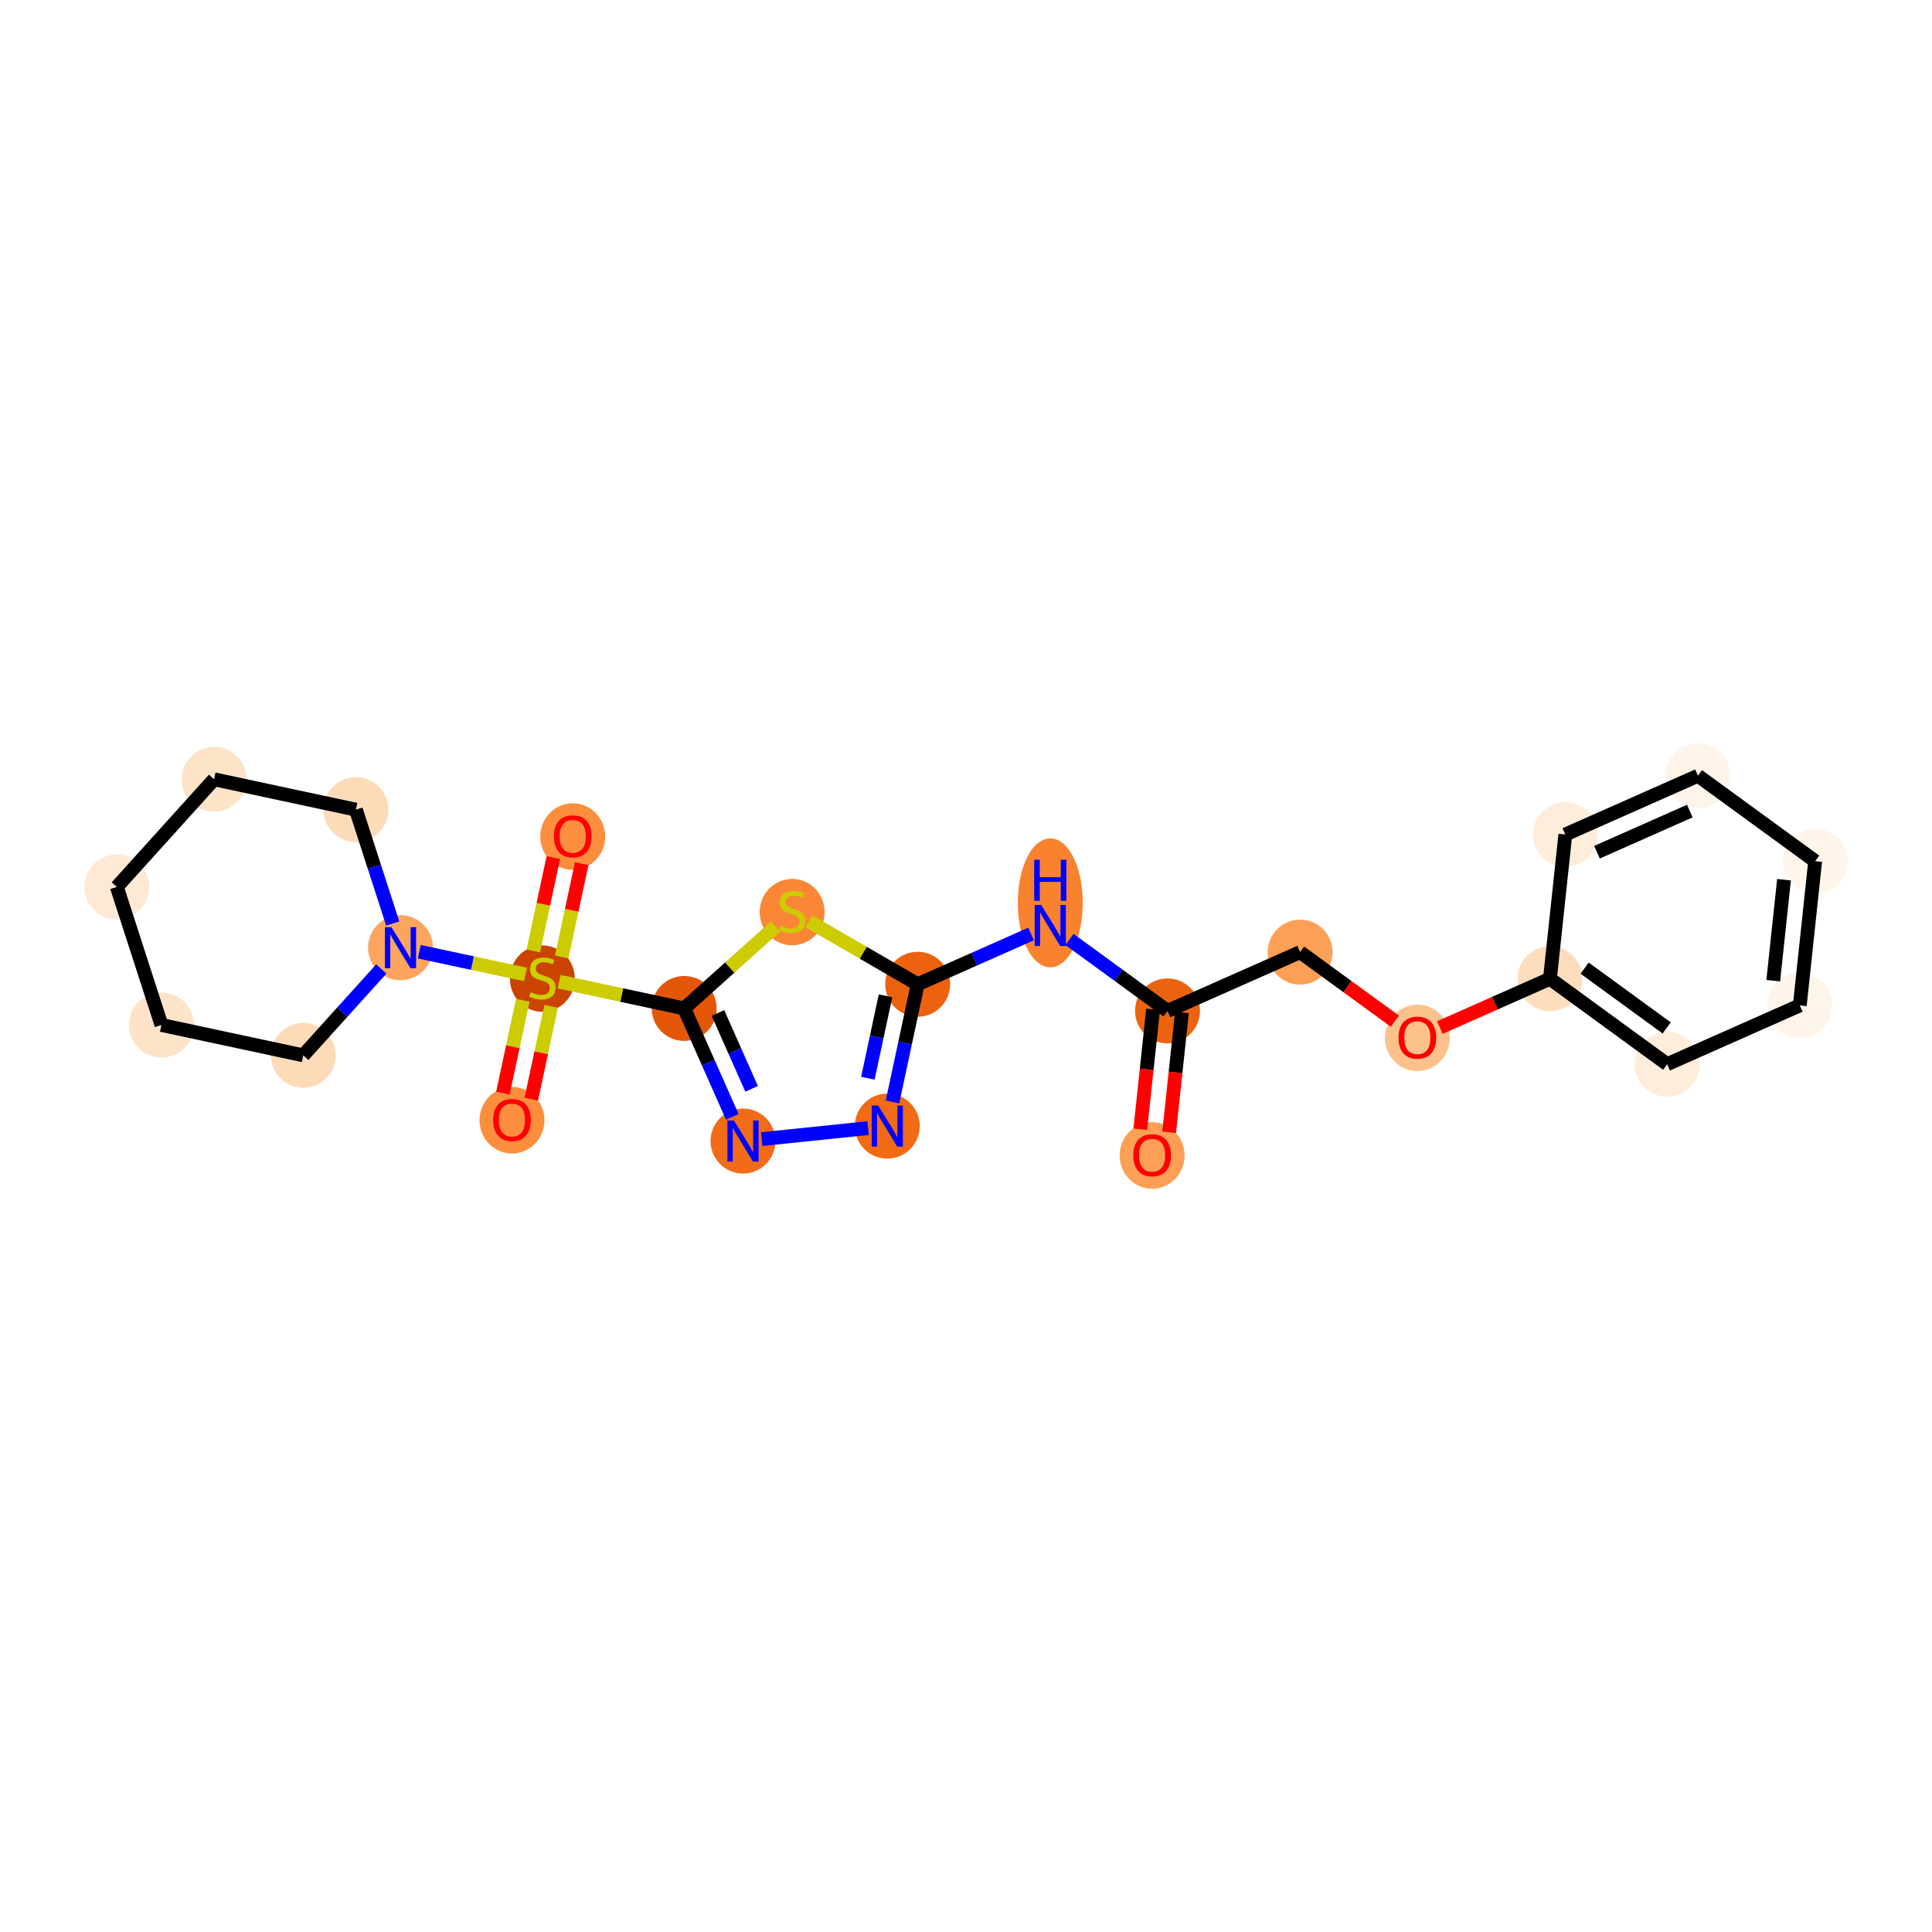 <?xml version='1.0' encoding='iso-8859-1'?>
<svg version='1.1' baseProfile='full'
              xmlns='http://www.w3.org/2000/svg'
                      xmlns:rdkit='http://www.rdkit.org/xml'
                      xmlns:xlink='http://www.w3.org/1999/xlink'
                  xml:space='preserve'
width='280px' height='280px' viewBox='0 0 280 280'>
<!-- END OF HEADER -->
<rect style='opacity:1.0;fill:#FFFFFF;stroke:none' width='280' height='280' x='0' y='0'> </rect>
<ellipse cx='166.975' cy='167.46' rx='4.205' ry='4.323'  style='fill:#FD9F55;fill-rule:evenodd;stroke:#FD9F55;stroke-width:1.0px;stroke-linecap:butt;stroke-linejoin:miter;stroke-opacity:1' />
<ellipse cx='169.204' cy='146.509' rx='4.205' ry='4.205'  style='fill:#EC630F;fill-rule:evenodd;stroke:#EC630F;stroke-width:1.0px;stroke-linecap:butt;stroke-linejoin:miter;stroke-opacity:1' />
<ellipse cx='188.423' cy='137.987' rx='4.205' ry='4.205'  style='fill:#FD9F55;fill-rule:evenodd;stroke:#FD9F55;stroke-width:1.0px;stroke-linecap:butt;stroke-linejoin:miter;stroke-opacity:1' />
<ellipse cx='205.412' cy='150.416' rx='4.205' ry='4.323'  style='fill:#FDC28C;fill-rule:evenodd;stroke:#FDC28C;stroke-width:1.0px;stroke-linecap:butt;stroke-linejoin:miter;stroke-opacity:1' />
<ellipse cx='224.631' cy='141.848' rx='4.205' ry='4.205'  style='fill:#FDDDBD;fill-rule:evenodd;stroke:#FDDDBD;stroke-width:1.0px;stroke-linecap:butt;stroke-linejoin:miter;stroke-opacity:1' />
<ellipse cx='241.62' cy='154.231' rx='4.205' ry='4.205'  style='fill:#FEEDDB;fill-rule:evenodd;stroke:#FEEDDB;stroke-width:1.0px;stroke-linecap:butt;stroke-linejoin:miter;stroke-opacity:1' />
<ellipse cx='260.839' cy='145.71' rx='4.205' ry='4.205'  style='fill:#FEF4EA;fill-rule:evenodd;stroke:#FEF4EA;stroke-width:1.0px;stroke-linecap:butt;stroke-linejoin:miter;stroke-opacity:1' />
<ellipse cx='263.068' cy='124.805' rx='4.205' ry='4.205'  style='fill:#FFF5EB;fill-rule:evenodd;stroke:#FFF5EB;stroke-width:1.0px;stroke-linecap:butt;stroke-linejoin:miter;stroke-opacity:1' />
<ellipse cx='246.079' cy='112.422' rx='4.205' ry='4.205'  style='fill:#FEF4EA;fill-rule:evenodd;stroke:#FEF4EA;stroke-width:1.0px;stroke-linecap:butt;stroke-linejoin:miter;stroke-opacity:1' />
<ellipse cx='226.86' cy='120.944' rx='4.205' ry='4.205'  style='fill:#FEEDDB;fill-rule:evenodd;stroke:#FEEDDB;stroke-width:1.0px;stroke-linecap:butt;stroke-linejoin:miter;stroke-opacity:1' />
<ellipse cx='152.215' cy='130.851' rx='4.205' ry='8.841'  style='fill:#F9822F;fill-rule:evenodd;stroke:#F9822F;stroke-width:1.0px;stroke-linecap:butt;stroke-linejoin:miter;stroke-opacity:1' />
<ellipse cx='132.996' cy='142.647' rx='4.205' ry='4.205'  style='fill:#EC620F;fill-rule:evenodd;stroke:#EC620F;stroke-width:1.0px;stroke-linecap:butt;stroke-linejoin:miter;stroke-opacity:1' />
<ellipse cx='128.594' cy='163.205' rx='4.205' ry='4.21'  style='fill:#F16A14;fill-rule:evenodd;stroke:#F16A14;stroke-width:1.0px;stroke-linecap:butt;stroke-linejoin:miter;stroke-opacity:1' />
<ellipse cx='107.682' cy='165.37' rx='4.205' ry='4.21'  style='fill:#F26C17;fill-rule:evenodd;stroke:#F26C17;stroke-width:1.0px;stroke-linecap:butt;stroke-linejoin:miter;stroke-opacity:1' />
<ellipse cx='99.161' cy='146.152' rx='4.205' ry='4.205'  style='fill:#E45709;fill-rule:evenodd;stroke:#E45709;stroke-width:1.0px;stroke-linecap:butt;stroke-linejoin:miter;stroke-opacity:1' />
<ellipse cx='78.603' cy='141.829' rx='4.205' ry='4.311'  style='fill:#CB4301;fill-rule:evenodd;stroke:#CB4301;stroke-width:1.0px;stroke-linecap:butt;stroke-linejoin:miter;stroke-opacity:1' />
<ellipse cx='83.006' cy='121.238' rx='4.205' ry='4.323'  style='fill:#FD8E3E;fill-rule:evenodd;stroke:#FD8E3E;stroke-width:1.0px;stroke-linecap:butt;stroke-linejoin:miter;stroke-opacity:1' />
<ellipse cx='74.201' cy='162.353' rx='4.205' ry='4.323'  style='fill:#FD8E3E;fill-rule:evenodd;stroke:#FD8E3E;stroke-width:1.0px;stroke-linecap:butt;stroke-linejoin:miter;stroke-opacity:1' />
<ellipse cx='58.046' cy='137.347' rx='4.205' ry='4.21'  style='fill:#FDA55E;fill-rule:evenodd;stroke:#FDA55E;stroke-width:1.0px;stroke-linecap:butt;stroke-linejoin:miter;stroke-opacity:1' />
<ellipse cx='51.58' cy='117.343' rx='4.205' ry='4.205'  style='fill:#FDDBB9;fill-rule:evenodd;stroke:#FDDBB9;stroke-width:1.0px;stroke-linecap:butt;stroke-linejoin:miter;stroke-opacity:1' />
<ellipse cx='31.023' cy='112.941' rx='4.205' ry='4.205'  style='fill:#FDE3C8;fill-rule:evenodd;stroke:#FDE3C8;stroke-width:1.0px;stroke-linecap:butt;stroke-linejoin:miter;stroke-opacity:1' />
<ellipse cx='16.932' cy='128.543' rx='4.205' ry='4.205'  style='fill:#FEE9D5;fill-rule:evenodd;stroke:#FEE9D5;stroke-width:1.0px;stroke-linecap:butt;stroke-linejoin:miter;stroke-opacity:1' />
<ellipse cx='23.398' cy='148.547' rx='4.205' ry='4.205'  style='fill:#FDE3C8;fill-rule:evenodd;stroke:#FDE3C8;stroke-width:1.0px;stroke-linecap:butt;stroke-linejoin:miter;stroke-opacity:1' />
<ellipse cx='43.955' cy='152.949' rx='4.205' ry='4.205'  style='fill:#FDDBB9;fill-rule:evenodd;stroke:#FDDBB9;stroke-width:1.0px;stroke-linecap:butt;stroke-linejoin:miter;stroke-opacity:1' />
<ellipse cx='114.805' cy='132.188' rx='4.205' ry='4.311'  style='fill:#FB8736;fill-rule:evenodd;stroke:#FB8736;stroke-width:1.0px;stroke-linecap:butt;stroke-linejoin:miter;stroke-opacity:1' />
<path class='bond-0 atom-0 atom-1' d='M 169.442,164.1 L 170.368,155.416' style='fill:none;fill-rule:evenodd;stroke:#FF0000;stroke-width:2.0px;stroke-linecap:butt;stroke-linejoin:miter;stroke-opacity:1' />
<path class='bond-0 atom-0 atom-1' d='M 170.368,155.416 L 171.294,146.732' style='fill:none;fill-rule:evenodd;stroke:#000000;stroke-width:2.0px;stroke-linecap:butt;stroke-linejoin:miter;stroke-opacity:1' />
<path class='bond-0 atom-0 atom-1' d='M 165.261,163.654 L 166.187,154.97' style='fill:none;fill-rule:evenodd;stroke:#FF0000;stroke-width:2.0px;stroke-linecap:butt;stroke-linejoin:miter;stroke-opacity:1' />
<path class='bond-0 atom-0 atom-1' d='M 166.187,154.97 L 167.114,146.286' style='fill:none;fill-rule:evenodd;stroke:#000000;stroke-width:2.0px;stroke-linecap:butt;stroke-linejoin:miter;stroke-opacity:1' />
<path class='bond-1 atom-1 atom-2' d='M 169.204,146.509 L 188.423,137.987' style='fill:none;fill-rule:evenodd;stroke:#000000;stroke-width:2.0px;stroke-linecap:butt;stroke-linejoin:miter;stroke-opacity:1' />
<path class='bond-9 atom-1 atom-10' d='M 169.204,146.509 L 162.101,141.332' style='fill:none;fill-rule:evenodd;stroke:#000000;stroke-width:2.0px;stroke-linecap:butt;stroke-linejoin:miter;stroke-opacity:1' />
<path class='bond-9 atom-1 atom-10' d='M 162.101,141.332 L 154.998,136.155' style='fill:none;fill-rule:evenodd;stroke:#0000FF;stroke-width:2.0px;stroke-linecap:butt;stroke-linejoin:miter;stroke-opacity:1' />
<path class='bond-2 atom-2 atom-3' d='M 188.423,137.987 L 195.288,142.991' style='fill:none;fill-rule:evenodd;stroke:#000000;stroke-width:2.0px;stroke-linecap:butt;stroke-linejoin:miter;stroke-opacity:1' />
<path class='bond-2 atom-2 atom-3' d='M 195.288,142.991 L 202.153,147.995' style='fill:none;fill-rule:evenodd;stroke:#FF0000;stroke-width:2.0px;stroke-linecap:butt;stroke-linejoin:miter;stroke-opacity:1' />
<path class='bond-3 atom-3 atom-4' d='M 208.671,148.925 L 216.651,145.387' style='fill:none;fill-rule:evenodd;stroke:#FF0000;stroke-width:2.0px;stroke-linecap:butt;stroke-linejoin:miter;stroke-opacity:1' />
<path class='bond-3 atom-3 atom-4' d='M 216.651,145.387 L 224.631,141.848' style='fill:none;fill-rule:evenodd;stroke:#000000;stroke-width:2.0px;stroke-linecap:butt;stroke-linejoin:miter;stroke-opacity:1' />
<path class='bond-4 atom-4 atom-5' d='M 224.631,141.848 L 241.62,154.231' style='fill:none;fill-rule:evenodd;stroke:#000000;stroke-width:2.0px;stroke-linecap:butt;stroke-linejoin:miter;stroke-opacity:1' />
<path class='bond-4 atom-4 atom-5' d='M 229.656,140.308 L 241.548,148.976' style='fill:none;fill-rule:evenodd;stroke:#000000;stroke-width:2.0px;stroke-linecap:butt;stroke-linejoin:miter;stroke-opacity:1' />
<path class='bond-24 atom-9 atom-4' d='M 226.86,120.944 L 224.631,141.848' style='fill:none;fill-rule:evenodd;stroke:#000000;stroke-width:2.0px;stroke-linecap:butt;stroke-linejoin:miter;stroke-opacity:1' />
<path class='bond-5 atom-5 atom-6' d='M 241.62,154.231 L 260.839,145.71' style='fill:none;fill-rule:evenodd;stroke:#000000;stroke-width:2.0px;stroke-linecap:butt;stroke-linejoin:miter;stroke-opacity:1' />
<path class='bond-6 atom-6 atom-7' d='M 260.839,145.71 L 263.068,124.805' style='fill:none;fill-rule:evenodd;stroke:#000000;stroke-width:2.0px;stroke-linecap:butt;stroke-linejoin:miter;stroke-opacity:1' />
<path class='bond-6 atom-6 atom-7' d='M 256.992,142.128 L 258.553,127.495' style='fill:none;fill-rule:evenodd;stroke:#000000;stroke-width:2.0px;stroke-linecap:butt;stroke-linejoin:miter;stroke-opacity:1' />
<path class='bond-7 atom-7 atom-8' d='M 263.068,124.805 L 246.079,112.422' style='fill:none;fill-rule:evenodd;stroke:#000000;stroke-width:2.0px;stroke-linecap:butt;stroke-linejoin:miter;stroke-opacity:1' />
<path class='bond-8 atom-8 atom-9' d='M 246.079,112.422 L 226.86,120.944' style='fill:none;fill-rule:evenodd;stroke:#000000;stroke-width:2.0px;stroke-linecap:butt;stroke-linejoin:miter;stroke-opacity:1' />
<path class='bond-8 atom-8 atom-9' d='M 244.9,117.544 L 231.447,123.509' style='fill:none;fill-rule:evenodd;stroke:#000000;stroke-width:2.0px;stroke-linecap:butt;stroke-linejoin:miter;stroke-opacity:1' />
<path class='bond-10 atom-10 atom-11' d='M 149.431,135.36 L 141.214,139.004' style='fill:none;fill-rule:evenodd;stroke:#0000FF;stroke-width:2.0px;stroke-linecap:butt;stroke-linejoin:miter;stroke-opacity:1' />
<path class='bond-10 atom-10 atom-11' d='M 141.214,139.004 L 132.996,142.647' style='fill:none;fill-rule:evenodd;stroke:#000000;stroke-width:2.0px;stroke-linecap:butt;stroke-linejoin:miter;stroke-opacity:1' />
<path class='bond-11 atom-11 atom-12' d='M 132.996,142.647 L 131.17,151.175' style='fill:none;fill-rule:evenodd;stroke:#000000;stroke-width:2.0px;stroke-linecap:butt;stroke-linejoin:miter;stroke-opacity:1' />
<path class='bond-11 atom-11 atom-12' d='M 131.17,151.175 L 129.344,159.702' style='fill:none;fill-rule:evenodd;stroke:#0000FF;stroke-width:2.0px;stroke-linecap:butt;stroke-linejoin:miter;stroke-opacity:1' />
<path class='bond-11 atom-11 atom-12' d='M 128.337,144.325 L 127.058,150.294' style='fill:none;fill-rule:evenodd;stroke:#000000;stroke-width:2.0px;stroke-linecap:butt;stroke-linejoin:miter;stroke-opacity:1' />
<path class='bond-11 atom-11 atom-12' d='M 127.058,150.294 L 125.78,156.263' style='fill:none;fill-rule:evenodd;stroke:#0000FF;stroke-width:2.0px;stroke-linecap:butt;stroke-linejoin:miter;stroke-opacity:1' />
<path class='bond-25 atom-24 atom-11' d='M 117.24,133.519 L 125.118,138.083' style='fill:none;fill-rule:evenodd;stroke:#CCCC00;stroke-width:2.0px;stroke-linecap:butt;stroke-linejoin:miter;stroke-opacity:1' />
<path class='bond-25 atom-24 atom-11' d='M 125.118,138.083 L 132.996,142.647' style='fill:none;fill-rule:evenodd;stroke:#000000;stroke-width:2.0px;stroke-linecap:butt;stroke-linejoin:miter;stroke-opacity:1' />
<path class='bond-12 atom-12 atom-13' d='M 125.81,163.493 L 110.396,165.089' style='fill:none;fill-rule:evenodd;stroke:#0000FF;stroke-width:2.0px;stroke-linecap:butt;stroke-linejoin:miter;stroke-opacity:1' />
<path class='bond-13 atom-13 atom-14' d='M 106.129,161.868 L 102.645,154.01' style='fill:none;fill-rule:evenodd;stroke:#0000FF;stroke-width:2.0px;stroke-linecap:butt;stroke-linejoin:miter;stroke-opacity:1' />
<path class='bond-13 atom-13 atom-14' d='M 102.645,154.01 L 99.161,146.152' style='fill:none;fill-rule:evenodd;stroke:#000000;stroke-width:2.0px;stroke-linecap:butt;stroke-linejoin:miter;stroke-opacity:1' />
<path class='bond-13 atom-13 atom-14' d='M 108.928,157.806 L 106.489,152.305' style='fill:none;fill-rule:evenodd;stroke:#0000FF;stroke-width:2.0px;stroke-linecap:butt;stroke-linejoin:miter;stroke-opacity:1' />
<path class='bond-13 atom-13 atom-14' d='M 106.489,152.305 L 104.05,146.805' style='fill:none;fill-rule:evenodd;stroke:#000000;stroke-width:2.0px;stroke-linecap:butt;stroke-linejoin:miter;stroke-opacity:1' />
<path class='bond-14 atom-14 atom-15' d='M 99.161,146.152 L 90.099,144.211' style='fill:none;fill-rule:evenodd;stroke:#000000;stroke-width:2.0px;stroke-linecap:butt;stroke-linejoin:miter;stroke-opacity:1' />
<path class='bond-14 atom-14 atom-15' d='M 90.099,144.211 L 81.038,142.271' style='fill:none;fill-rule:evenodd;stroke:#CCCC00;stroke-width:2.0px;stroke-linecap:butt;stroke-linejoin:miter;stroke-opacity:1' />
<path class='bond-23 atom-14 atom-24' d='M 99.161,146.152 L 105.766,140.223' style='fill:none;fill-rule:evenodd;stroke:#000000;stroke-width:2.0px;stroke-linecap:butt;stroke-linejoin:miter;stroke-opacity:1' />
<path class='bond-23 atom-14 atom-24' d='M 105.766,140.223 L 112.371,134.293' style='fill:none;fill-rule:evenodd;stroke:#CCCC00;stroke-width:2.0px;stroke-linecap:butt;stroke-linejoin:miter;stroke-opacity:1' />
<path class='bond-15 atom-15 atom-16' d='M 81.407,138.696 L 82.855,131.934' style='fill:none;fill-rule:evenodd;stroke:#CCCC00;stroke-width:2.0px;stroke-linecap:butt;stroke-linejoin:miter;stroke-opacity:1' />
<path class='bond-15 atom-15 atom-16' d='M 82.855,131.934 L 84.303,125.172' style='fill:none;fill-rule:evenodd;stroke:#FF0000;stroke-width:2.0px;stroke-linecap:butt;stroke-linejoin:miter;stroke-opacity:1' />
<path class='bond-15 atom-15 atom-16' d='M 77.296,137.815 L 78.744,131.053' style='fill:none;fill-rule:evenodd;stroke:#CCCC00;stroke-width:2.0px;stroke-linecap:butt;stroke-linejoin:miter;stroke-opacity:1' />
<path class='bond-15 atom-15 atom-16' d='M 78.744,131.053 L 80.192,124.291' style='fill:none;fill-rule:evenodd;stroke:#FF0000;stroke-width:2.0px;stroke-linecap:butt;stroke-linejoin:miter;stroke-opacity:1' />
<path class='bond-16 atom-15 atom-17' d='M 75.765,144.963 L 74.324,151.693' style='fill:none;fill-rule:evenodd;stroke:#CCCC00;stroke-width:2.0px;stroke-linecap:butt;stroke-linejoin:miter;stroke-opacity:1' />
<path class='bond-16 atom-15 atom-17' d='M 74.324,151.693 L 72.883,158.424' style='fill:none;fill-rule:evenodd;stroke:#FF0000;stroke-width:2.0px;stroke-linecap:butt;stroke-linejoin:miter;stroke-opacity:1' />
<path class='bond-16 atom-15 atom-17' d='M 79.877,145.843 L 78.435,152.574' style='fill:none;fill-rule:evenodd;stroke:#CCCC00;stroke-width:2.0px;stroke-linecap:butt;stroke-linejoin:miter;stroke-opacity:1' />
<path class='bond-16 atom-15 atom-17' d='M 78.435,152.574 L 76.994,159.304' style='fill:none;fill-rule:evenodd;stroke:#FF0000;stroke-width:2.0px;stroke-linecap:butt;stroke-linejoin:miter;stroke-opacity:1' />
<path class='bond-17 atom-15 atom-18' d='M 76.169,141.228 L 68.468,139.579' style='fill:none;fill-rule:evenodd;stroke:#CCCC00;stroke-width:2.0px;stroke-linecap:butt;stroke-linejoin:miter;stroke-opacity:1' />
<path class='bond-17 atom-15 atom-18' d='M 68.468,139.579 L 60.767,137.93' style='fill:none;fill-rule:evenodd;stroke:#0000FF;stroke-width:2.0px;stroke-linecap:butt;stroke-linejoin:miter;stroke-opacity:1' />
<path class='bond-18 atom-18 atom-19' d='M 56.914,133.845 L 54.247,125.594' style='fill:none;fill-rule:evenodd;stroke:#0000FF;stroke-width:2.0px;stroke-linecap:butt;stroke-linejoin:miter;stroke-opacity:1' />
<path class='bond-18 atom-18 atom-19' d='M 54.247,125.594 L 51.58,117.343' style='fill:none;fill-rule:evenodd;stroke:#000000;stroke-width:2.0px;stroke-linecap:butt;stroke-linejoin:miter;stroke-opacity:1' />
<path class='bond-26 atom-23 atom-18' d='M 43.955,152.949 L 49.609,146.689' style='fill:none;fill-rule:evenodd;stroke:#000000;stroke-width:2.0px;stroke-linecap:butt;stroke-linejoin:miter;stroke-opacity:1' />
<path class='bond-26 atom-23 atom-18' d='M 49.609,146.689 L 55.263,140.429' style='fill:none;fill-rule:evenodd;stroke:#0000FF;stroke-width:2.0px;stroke-linecap:butt;stroke-linejoin:miter;stroke-opacity:1' />
<path class='bond-19 atom-19 atom-20' d='M 51.58,117.343 L 31.023,112.941' style='fill:none;fill-rule:evenodd;stroke:#000000;stroke-width:2.0px;stroke-linecap:butt;stroke-linejoin:miter;stroke-opacity:1' />
<path class='bond-20 atom-20 atom-21' d='M 31.023,112.941 L 16.932,128.543' style='fill:none;fill-rule:evenodd;stroke:#000000;stroke-width:2.0px;stroke-linecap:butt;stroke-linejoin:miter;stroke-opacity:1' />
<path class='bond-21 atom-21 atom-22' d='M 16.932,128.543 L 23.398,148.547' style='fill:none;fill-rule:evenodd;stroke:#000000;stroke-width:2.0px;stroke-linecap:butt;stroke-linejoin:miter;stroke-opacity:1' />
<path class='bond-22 atom-22 atom-23' d='M 23.398,148.547 L 43.955,152.949' style='fill:none;fill-rule:evenodd;stroke:#000000;stroke-width:2.0px;stroke-linecap:butt;stroke-linejoin:miter;stroke-opacity:1' />
<path  class='atom-0' d='M 164.242 167.43
Q 164.242 166.001, 164.948 165.202
Q 165.654 164.403, 166.975 164.403
Q 168.295 164.403, 169.001 165.202
Q 169.708 166.001, 169.708 167.43
Q 169.708 168.877, 168.993 169.701
Q 168.278 170.517, 166.975 170.517
Q 165.663 170.517, 164.948 169.701
Q 164.242 168.885, 164.242 167.43
M 166.975 169.844
Q 167.883 169.844, 168.371 169.238
Q 168.867 168.624, 168.867 167.43
Q 168.867 166.261, 168.371 165.673
Q 167.883 165.076, 166.975 165.076
Q 166.066 165.076, 165.57 165.664
Q 165.083 166.253, 165.083 167.43
Q 165.083 168.633, 165.57 169.238
Q 166.066 169.844, 166.975 169.844
' fill='#FF0000'/>
<path  class='atom-3' d='M 202.679 150.387
Q 202.679 148.957, 203.385 148.158
Q 204.092 147.36, 205.412 147.36
Q 206.732 147.36, 207.439 148.158
Q 208.145 148.957, 208.145 150.387
Q 208.145 151.833, 207.43 152.657
Q 206.715 153.473, 205.412 153.473
Q 204.1 153.473, 203.385 152.657
Q 202.679 151.842, 202.679 150.387
M 205.412 152.8
Q 206.32 152.8, 206.808 152.195
Q 207.304 151.581, 207.304 150.387
Q 207.304 149.218, 206.808 148.629
Q 206.32 148.032, 205.412 148.032
Q 204.504 148.032, 204.008 148.621
Q 203.52 149.21, 203.52 150.387
Q 203.52 151.589, 204.008 152.195
Q 204.504 152.8, 205.412 152.8
' fill='#FF0000'/>
<path  class='atom-10' d='M 150.899 131.149
L 152.85 134.302
Q 153.043 134.613, 153.354 135.177
Q 153.665 135.74, 153.682 135.774
L 153.682 131.149
L 154.473 131.149
L 154.473 137.103
L 153.657 137.103
L 151.563 133.655
Q 151.319 133.251, 151.058 132.789
Q 150.806 132.326, 150.73 132.183
L 150.73 137.103
L 149.957 137.103
L 149.957 131.149
L 150.899 131.149
' fill='#0000FF'/>
<path  class='atom-10' d='M 149.885 124.6
L 150.693 124.6
L 150.693 127.131
L 153.737 127.131
L 153.737 124.6
L 154.544 124.6
L 154.544 130.553
L 153.737 130.553
L 153.737 127.804
L 150.693 127.804
L 150.693 130.553
L 149.885 130.553
L 149.885 124.6
' fill='#0000FF'/>
<path  class='atom-12' d='M 127.278 160.228
L 129.229 163.381
Q 129.422 163.692, 129.733 164.256
Q 130.044 164.819, 130.061 164.853
L 130.061 160.228
L 130.852 160.228
L 130.852 166.181
L 130.036 166.181
L 127.942 162.734
Q 127.698 162.33, 127.437 161.868
Q 127.185 161.405, 127.109 161.262
L 127.109 166.181
L 126.336 166.181
L 126.336 160.228
L 127.278 160.228
' fill='#0000FF'/>
<path  class='atom-13' d='M 106.366 162.393
L 108.317 165.547
Q 108.511 165.858, 108.822 166.421
Q 109.133 166.985, 109.15 167.019
L 109.15 162.393
L 109.94 162.393
L 109.94 168.347
L 109.124 168.347
L 107.031 164.899
Q 106.787 164.496, 106.526 164.033
Q 106.274 163.571, 106.198 163.428
L 106.198 168.347
L 105.424 168.347
L 105.424 162.393
L 106.366 162.393
' fill='#0000FF'/>
<path  class='atom-15' d='M 76.922 143.793
Q 76.989 143.818, 77.266 143.936
Q 77.544 144.054, 77.847 144.129
Q 78.158 144.196, 78.46 144.196
Q 79.024 144.196, 79.352 143.927
Q 79.68 143.65, 79.68 143.171
Q 79.68 142.843, 79.512 142.641
Q 79.352 142.439, 79.1 142.33
Q 78.847 142.22, 78.427 142.094
Q 77.897 141.934, 77.578 141.783
Q 77.266 141.632, 77.039 141.312
Q 76.821 140.993, 76.821 140.454
Q 76.821 139.706, 77.325 139.243
Q 77.838 138.781, 78.847 138.781
Q 79.537 138.781, 80.319 139.109
L 80.126 139.756
Q 79.411 139.462, 78.873 139.462
Q 78.292 139.462, 77.973 139.706
Q 77.653 139.941, 77.662 140.353
Q 77.662 140.673, 77.821 140.866
Q 77.99 141.06, 78.225 141.169
Q 78.469 141.278, 78.873 141.405
Q 79.411 141.573, 79.73 141.741
Q 80.05 141.909, 80.277 142.254
Q 80.512 142.59, 80.512 143.171
Q 80.512 143.995, 79.957 144.44
Q 79.411 144.878, 78.494 144.878
Q 77.964 144.878, 77.561 144.76
Q 77.165 144.651, 76.695 144.457
L 76.922 143.793
' fill='#CCCC00'/>
<path  class='atom-16' d='M 80.273 121.209
Q 80.273 119.779, 80.979 118.981
Q 81.685 118.182, 83.006 118.182
Q 84.326 118.182, 85.032 118.981
Q 85.739 119.779, 85.739 121.209
Q 85.739 122.655, 85.024 123.48
Q 84.309 124.295, 83.006 124.295
Q 81.694 124.295, 80.979 123.48
Q 80.273 122.664, 80.273 121.209
M 83.006 123.622
Q 83.914 123.622, 84.402 123.017
Q 84.898 122.403, 84.898 121.209
Q 84.898 120.04, 84.402 119.451
Q 83.914 118.854, 83.006 118.854
Q 82.097 118.854, 81.601 119.443
Q 81.114 120.032, 81.114 121.209
Q 81.114 122.412, 81.601 123.017
Q 82.097 123.622, 83.006 123.622
' fill='#FF0000'/>
<path  class='atom-17' d='M 71.468 162.323
Q 71.468 160.894, 72.174 160.095
Q 72.881 159.296, 74.201 159.296
Q 75.521 159.296, 76.228 160.095
Q 76.934 160.894, 76.934 162.323
Q 76.934 163.77, 76.219 164.594
Q 75.505 165.41, 74.201 165.41
Q 72.889 165.41, 72.174 164.594
Q 71.468 163.778, 71.468 162.323
M 74.201 164.737
Q 75.109 164.737, 75.597 164.131
Q 76.093 163.517, 76.093 162.323
Q 76.093 161.154, 75.597 160.566
Q 75.109 159.969, 74.201 159.969
Q 73.293 159.969, 72.797 160.557
Q 72.309 161.146, 72.309 162.323
Q 72.309 163.526, 72.797 164.131
Q 73.293 164.737, 74.201 164.737
' fill='#FF0000'/>
<path  class='atom-18' d='M 56.73 134.37
L 58.681 137.524
Q 58.875 137.835, 59.186 138.398
Q 59.497 138.962, 59.514 138.995
L 59.514 134.37
L 60.304 134.37
L 60.304 140.324
L 59.489 140.324
L 57.395 136.876
Q 57.151 136.473, 56.89 136.01
Q 56.638 135.548, 56.562 135.405
L 56.562 140.324
L 55.788 140.324
L 55.788 134.37
L 56.73 134.37
' fill='#0000FF'/>
<path  class='atom-24' d='M 113.123 134.152
Q 113.191 134.177, 113.468 134.295
Q 113.746 134.412, 114.048 134.488
Q 114.36 134.555, 114.662 134.555
Q 115.226 134.555, 115.554 134.286
Q 115.882 134.009, 115.882 133.529
Q 115.882 133.201, 115.714 133
Q 115.554 132.798, 115.301 132.688
Q 115.049 132.579, 114.629 132.453
Q 114.099 132.293, 113.779 132.142
Q 113.468 131.99, 113.241 131.671
Q 113.023 131.351, 113.023 130.813
Q 113.023 130.065, 113.527 129.602
Q 114.04 129.14, 115.049 129.14
Q 115.739 129.14, 116.521 129.468
L 116.327 130.115
Q 115.613 129.821, 115.074 129.821
Q 114.494 129.821, 114.175 130.065
Q 113.855 130.3, 113.863 130.712
Q 113.863 131.032, 114.023 131.225
Q 114.191 131.419, 114.427 131.528
Q 114.671 131.637, 115.074 131.763
Q 115.613 131.932, 115.932 132.1
Q 116.252 132.268, 116.479 132.613
Q 116.714 132.949, 116.714 133.529
Q 116.714 134.353, 116.159 134.799
Q 115.613 135.236, 114.696 135.236
Q 114.166 135.236, 113.763 135.119
Q 113.367 135.009, 112.896 134.816
L 113.123 134.152
' fill='#CCCC00'/>
</svg>
